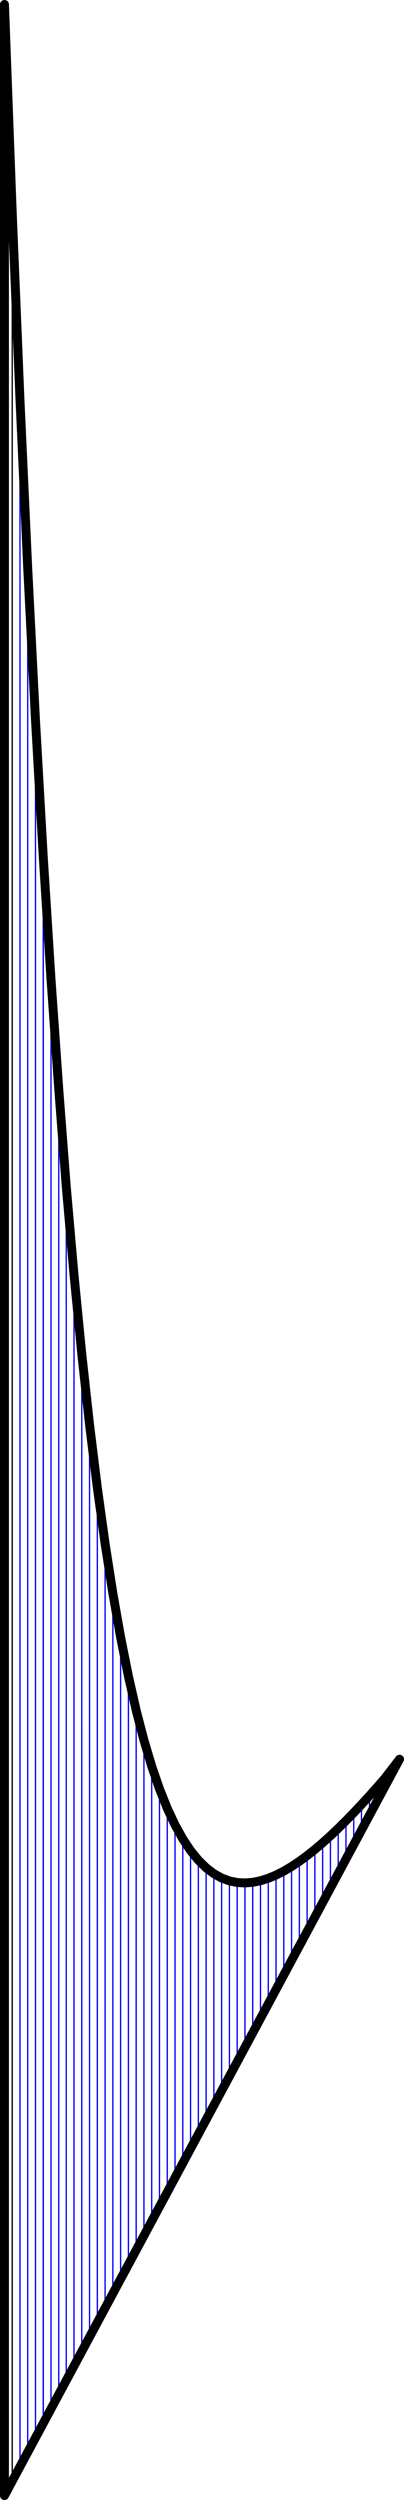 <?xml version="1.0" encoding="UTF-8" standalone="no"?>
<svg
   inkscape:version="1.1 (c4e8f9e, 2021-05-24)"
   sodipodi:docname="Harp_exp.svg"
   id="svg8"
   version="1.1"
   viewBox="0 0 82.473 510.283"
   height="510.283mm"
   width="82.473mm"
   xmlns:inkscape="http://www.inkscape.org/namespaces/inkscape"
   xmlns:sodipodi="http://sodipodi.sourceforge.net/DTD/sodipodi-0.dtd"
   xmlns="http://www.w3.org/2000/svg"
   xmlns:svg="http://www.w3.org/2000/svg"
   xmlns:rdf="http://www.w3.org/1999/02/22-rdf-syntax-ns#"
   xmlns:cc="http://creativecommons.org/ns#"
   xmlns:dc="http://purl.org/dc/elements/1.1/">
  <defs
     id="defs2" />
  <sodipodi:namedview
     fit-margin-bottom="0"
     fit-margin-right="0"
     fit-margin-left="0"
     fit-margin-top="0"
     inkscape:window-maximized="0"
     inkscape:window-y="0"
     inkscape:window-x="81"
     inkscape:window-height="755"
     inkscape:window-width="1131"
     showgrid="false"
     inkscape:document-rotation="0"
     inkscape:current-layer="layer1"
     inkscape:document-units="mm"
     inkscape:cy="1000.6299"
     inkscape:cx="143.56864"
     inkscape:zoom="0.22985521"
     inkscape:pageshadow="2"
     inkscape:pageopacity="0.0"
     borderopacity="1.0"
     bordercolor="#666666"
     pagecolor="#ffffff"
     id="base"
     inkscape:pagecheckerboard="0" />
  <g
     transform="translate(0.991,359.107)"
     id="layer1"
     inkscape:groupmode="layer"
     inkscape:label="Ebene 1">
    <path
       sodipodi:nodetypes="cccccccccccccccccccccccccccccccccccccccccccccccccccccc"
       id="path921"
       d="M -0.079,150.264 L 80.572,-0.033 L 77.566,3.875 L 75.979,5.693 L 74.393,7.472 L 72.807,9.205 L 71.221,10.891 L 69.635,12.522 L 68.049,14.093 L 66.462,15.598 L 64.875,17.031 L 63.289,18.382 L 61.703,19.646 L 60.117,20.812 L 58.531,21.869 L 56.945,22.807 L 55.359,23.614 L 53.772,24.274 L 52.186,24.775 L 50.6,25.098 L 49.014,25.224 L 47.427,25.135 L 45.841,24.807 L 44.255,24.215 L 42.668,23.332 L 41.082,22.128 L 39.496,20.569 L 37.91,18.619 L 36.324,16.235 L 34.738,13.374 L 33.152,9.987 L 31.565,6.017 L 29.979,1.404 L 28.392,-3.918 L 26.806,-10.024 L 25.22,-16.995 L 23.634,-24.92 L 22.048,-33.9 L 20.462,-44.044 L 18.875,-55.474 L 17.289,-68.323 L 15.703,-82.739 L 14.117,-98.884 L 12.531,-116.94 L 11.003,-136.8 L 9.419,-159.248 L 7.836,-184.262 L 6.253,-212.109 L 4.67,-243.083 L 3.087,-277.511 L 1.504,-315.751 L -0.079,-358.2 V -0.033 Z"
       style="fill:none;stroke:#0000ff;stroke-width:0.323px;stroke-linecap:butt;stroke-linejoin:miter;stroke-opacity:1" />
    <path
       sodipodi:nodetypes="cc"
       inkscape:tile-y0="4.1422517"
       inkscape:tile-x0="3.1815098"
       inkscape:tile-h="2.1840961"
       inkscape:tile-w="0.26458299"
       inkscape:tile-cy="5.2342998"
       inkscape:tile-cx="3.3138013"
       id="path941"
       d="M 77.566,3.875 L 77.566,5.563"
       style="fill:none;stroke:#0000ff;stroke-width:0.265px;stroke-linecap:butt;stroke-linejoin:miter;stroke-opacity:1" />
    <path
       sodipodi:nodetypes="cc"
       style="fill:none;stroke:#0000ff;stroke-width:0.265px;stroke-linecap:butt;stroke-linejoin:miter;stroke-opacity:1"
       d="M 75.979,5.693 L 75.98,8.253"
       id="use1867"
       inkscape:tile-x0="3.1815098"
       inkscape:tile-y0="4.1422517" />
    <path
       sodipodi:nodetypes="cc"
       style="fill:none;stroke:#0000ff;stroke-width:0.265px;stroke-linecap:butt;stroke-linejoin:miter;stroke-opacity:1"
       d="M 74.393,7.472 L 74.482,11.399"
       id="use1869"
       inkscape:tile-x0="3.1815098"
       inkscape:tile-y0="4.1422517" />
    <path
       sodipodi:nodetypes="cc"
       style="fill:none;stroke:#0000ff;stroke-width:0.265px;stroke-linecap:butt;stroke-linejoin:miter;stroke-opacity:1"
       d="M 72.807,9.205 L 72.798,14.473"
       id="use1871"
       inkscape:tile-x0="3.1815098"
       inkscape:tile-y0="4.1422517" />
    <path
       sodipodi:nodetypes="cc"
       style="fill:none;stroke:#0000ff;stroke-width:0.265px;stroke-linecap:butt;stroke-linejoin:miter;stroke-opacity:1"
       d="M 71.221,10.891 L 71.221,17.439"
       id="use1873"
       inkscape:tile-x0="3.1815098"
       inkscape:tile-y0="4.1422517" />
    <path
       sodipodi:nodetypes="cc"
       style="fill:none;stroke:#0000ff;stroke-width:0.265px;stroke-linecap:butt;stroke-linejoin:miter;stroke-opacity:1"
       d="M 69.635,12.522 L 69.635,20.285"
       id="use1875"
       inkscape:tile-x0="3.1815098"
       inkscape:tile-y0="4.1422517" />
    <path
       sodipodi:nodetypes="cc"
       style="fill:none;stroke:#0000ff;stroke-width:0.265px;stroke-linecap:butt;stroke-linejoin:miter;stroke-opacity:1"
       d="M 68.049,14.093 L 68.049,23.266"
       id="use1877"
       inkscape:tile-x0="3.1815098"
       inkscape:tile-y0="4.1422517" />
    <path
       sodipodi:nodetypes="cc"
       style="fill:none;stroke:#0000ff;stroke-width:0.265px;stroke-linecap:butt;stroke-linejoin:miter;stroke-opacity:1"
       d="M 66.462,15.598 L 66.462,26.096"
       id="use1879"
       inkscape:tile-x0="3.1815098"
       inkscape:tile-y0="4.1422517" />
    <path
       sodipodi:nodetypes="cc"
       style="fill:none;stroke:#0000ff;stroke-width:0.265px;stroke-linecap:butt;stroke-linejoin:miter;stroke-opacity:1"
       d="M 64.875,17.031 L 64.876,29.289"
       id="use1881"
       inkscape:tile-x0="3.1815098"
       inkscape:tile-y0="4.1422517" />
    <path
       sodipodi:nodetypes="cc"
       style="fill:none;stroke:#0000ff;stroke-width:0.265px;stroke-linecap:butt;stroke-linejoin:miter;stroke-opacity:1"
       d="M 63.289,18.382 L 63.29,31.95"
       id="use1883"
       inkscape:tile-x0="3.1815098"
       inkscape:tile-y0="4.1422517" />
    <path
       sodipodi:nodetypes="cc"
       style="fill:none;stroke:#0000ff;stroke-width:0.265px;stroke-linecap:butt;stroke-linejoin:miter;stroke-opacity:1"
       d="M 61.703,19.646 L 61.704,35.068"
       id="use1885"
       inkscape:tile-x0="3.1815098"
       inkscape:tile-y0="4.1422517" />
    <path
       sodipodi:nodetypes="cc"
       style="fill:none;stroke:#0000ff;stroke-width:0.265px;stroke-linecap:butt;stroke-linejoin:miter;stroke-opacity:1"
       d="M 60.117,20.812 L 60.117,37.957"
       id="use1887"
       inkscape:tile-x0="3.1815098"
       inkscape:tile-y0="4.1422517" />
    <path
       sodipodi:nodetypes="cc"
       style="fill:none;stroke:#0000ff;stroke-width:0.265px;stroke-linecap:butt;stroke-linejoin:miter;stroke-opacity:1"
       d="M 58.531,21.869 L 58.531,40.923"
       id="use1889"
       inkscape:tile-x0="3.1815098"
       inkscape:tile-y0="4.1422517" />
    <path
       sodipodi:nodetypes="cc"
       style="fill:none;stroke:#0000ff;stroke-width:0.265px;stroke-linecap:butt;stroke-linejoin:miter;stroke-opacity:1"
       d="M 56.945,22.807 L 56.945,44.04"
       id="use1891"
       inkscape:tile-x0="3.1815098"
       inkscape:tile-y0="4.1422517" />
    <path
       sodipodi:nodetypes="cc"
       style="fill:none;stroke:#0000ff;stroke-width:0.265px;stroke-linecap:butt;stroke-linejoin:miter;stroke-opacity:1"
       d="M 55.359,23.614 L 55.359,46.777"
       id="use1893"
       inkscape:tile-x0="3.1815098"
       inkscape:tile-y0="4.1422517" />
    <path
       sodipodi:nodetypes="cc"
       style="fill:none;stroke:#0000ff;stroke-width:0.265px;stroke-linecap:butt;stroke-linejoin:miter;stroke-opacity:1"
       d="M 53.772,24.274 L 53.773,49.895"
       id="use1895"
       inkscape:tile-x0="3.1815098"
       inkscape:tile-y0="4.1422517" />
    <path
       sodipodi:nodetypes="cc"
       style="fill:none;stroke:#0000ff;stroke-width:0.265px;stroke-linecap:butt;stroke-linejoin:miter;stroke-opacity:1"
       d="M 52.186,24.775 L 52.187,52.632"
       id="use1897"
       inkscape:tile-x0="3.1815098"
       inkscape:tile-y0="4.1422517" />
    <path
       sodipodi:nodetypes="cc"
       style="fill:none;stroke:#0000ff;stroke-width:0.265px;stroke-linecap:butt;stroke-linejoin:miter;stroke-opacity:1"
       d="M 50.6,25.098 L 50.601,55.673"
       id="use1899"
       inkscape:tile-x0="3.1815098"
       inkscape:tile-y0="4.1422517" />
    <path
       sodipodi:nodetypes="cc"
       style="fill:none;stroke:#0000ff;stroke-width:0.265px;stroke-linecap:butt;stroke-linejoin:miter;stroke-opacity:1"
       d="M 49.014,25.224 L 49.014,58.487"
       id="use1901"
       inkscape:tile-x0="3.1815098"
       inkscape:tile-y0="4.1422517" />
    <path
       sodipodi:nodetypes="cc"
       style="fill:none;stroke:#0000ff;stroke-width:0.265px;stroke-linecap:butt;stroke-linejoin:miter;stroke-opacity:1"
       d="M 47.427,25.135 L 47.427,61.452"
       id="use1903"
       inkscape:tile-x0="3.1815098"
       inkscape:tile-y0="4.1422517" />
    <path
       sodipodi:nodetypes="cc"
       style="fill:none;stroke:#0000ff;stroke-width:0.265px;stroke-linecap:butt;stroke-linejoin:miter;stroke-opacity:1"
       d="M 45.841,24.807 L 45.841,64.57"
       id="use1905"
       inkscape:tile-x0="3.1815098"
       inkscape:tile-y0="4.1422517" />
    <path
       sodipodi:nodetypes="cc"
       style="fill:none;stroke:#0000ff;stroke-width:0.265px;stroke-linecap:butt;stroke-linejoin:miter;stroke-opacity:1"
       d="M 44.255,24.215 L 44.255,67.535"
       id="use1907"
       inkscape:tile-x0="3.1815098"
       inkscape:tile-y0="4.1422517" />
    <path
       sodipodi:nodetypes="cc"
       style="fill:none;stroke:#0000ff;stroke-width:0.265px;stroke-linecap:butt;stroke-linejoin:miter;stroke-opacity:1"
       d="M 42.668,23.332 L 42.669,70.835"
       id="use1909"
       inkscape:tile-x0="3.1815098"
       inkscape:tile-y0="4.1422517" />
    <path
       sodipodi:nodetypes="cc"
       style="fill:none;stroke:#0000ff;stroke-width:0.265px;stroke-linecap:butt;stroke-linejoin:miter;stroke-opacity:1"
       d="M 41.082,22.128 L 41.083,73.485"
       id="use1911"
       inkscape:tile-x0="3.1815098"
       inkscape:tile-y0="4.1422517" />
    <path
       sodipodi:nodetypes="cc"
       style="fill:none;stroke:#0000ff;stroke-width:0.265px;stroke-linecap:butt;stroke-linejoin:miter;stroke-opacity:1"
       d="M 39.496,20.569 L 39.497,76.511"
       id="use1913"
       inkscape:tile-x0="3.1815098"
       inkscape:tile-y0="4.1422517" />
    <path
       sodipodi:nodetypes="cc"
       style="fill:none;stroke:#0000ff;stroke-width:0.265px;stroke-linecap:butt;stroke-linejoin:miter;stroke-opacity:1"
       d="M 37.91,18.619 L 37.91,79.403"
       id="use1915"
       inkscape:tile-x0="3.1815098"
       inkscape:tile-y0="4.1422517" />
    <path
       sodipodi:nodetypes="cc"
       style="fill:none;stroke:#0000ff;stroke-width:0.265px;stroke-linecap:butt;stroke-linejoin:miter;stroke-opacity:1"
       d="M 36.324,16.235 L 36.324,82.398"
       id="use1917"
       inkscape:tile-x0="3.1815098"
       inkscape:tile-y0="4.1422517" />
    <path
       sodipodi:nodetypes="cc"
       style="fill:none;stroke:#0000ff;stroke-width:0.265px;stroke-linecap:butt;stroke-linejoin:miter;stroke-opacity:1"
       d="M 34.738,13.374 V 85.095"
       id="use1919"
       inkscape:tile-x0="3.1815098"
       inkscape:tile-y0="4.1422517" />
    <path
       sodipodi:nodetypes="cc"
       style="fill:none;stroke:#0000ff;stroke-width:0.265px;stroke-linecap:butt;stroke-linejoin:miter;stroke-opacity:1"
       d="M 33.152,9.987 L 33.152,88.374"
       id="use1921"
       inkscape:tile-x0="3.1815098"
       inkscape:tile-y0="4.1422517" />
    <path
       sodipodi:nodetypes="cc"
       style="fill:none;stroke:#0000ff;stroke-width:0.265px;stroke-linecap:butt;stroke-linejoin:miter;stroke-opacity:1"
       d="M 31.565,6.017 L 31.566,91.433"
       id="use1923"
       inkscape:tile-x0="3.1815098"
       inkscape:tile-y0="4.1422517" />
    <path
       sodipodi:nodetypes="cc"
       style="fill:none;stroke:#0000ff;stroke-width:0.265px;stroke-linecap:butt;stroke-linejoin:miter;stroke-opacity:1"
       d="M 29.979,1.404 L 29.98,94.344"
       id="use1925"
       inkscape:tile-x0="3.1815098"
       inkscape:tile-y0="4.1422517" />
    <path
       sodipodi:nodetypes="cc"
       style="fill:none;stroke:#0000ff;stroke-width:0.265px;stroke-linecap:butt;stroke-linejoin:miter;stroke-opacity:1"
       d="M 28.392,-3.918 L 28.393,97.03"
       id="use1927"
       inkscape:tile-x0="3.1815098"
       inkscape:tile-y0="4.1422517" />
    <path
       sodipodi:nodetypes="cc"
       style="fill:none;stroke:#0000ff;stroke-width:0.265px;stroke-linecap:butt;stroke-linejoin:miter;stroke-opacity:1"
       d="M 26.806,-10.024 L 26.806,99.643"
       id="use1929"
       inkscape:tile-x0="3.1815098"
       inkscape:tile-y0="4.1422517" />
    <path
       sodipodi:nodetypes="cc"
       style="fill:none;stroke:#0000ff;stroke-width:0.265px;stroke-linecap:butt;stroke-linejoin:miter;stroke-opacity:1"
       d="M 25.22,-16.995 L 25.22,102.667"
       id="use1931"
       inkscape:tile-x0="3.1815098"
       inkscape:tile-y0="4.1422517" />
    <path
       sodipodi:nodetypes="cc"
       style="fill:none;stroke:#0000ff;stroke-width:0.265px;stroke-linecap:butt;stroke-linejoin:miter;stroke-opacity:1"
       d="M 23.634,-24.92 L 23.634,106.061"
       id="use1933"
       inkscape:tile-x0="3.1815098"
       inkscape:tile-y0="4.1422517" />
    <path
       sodipodi:nodetypes="cc"
       style="fill:none;stroke:#0000ff;stroke-width:0.265px;stroke-linecap:butt;stroke-linejoin:miter;stroke-opacity:1"
       d="M 22.048,-33.9 L 22.048,108.946"
       id="use1935"
       inkscape:tile-x0="3.1815098"
       inkscape:tile-y0="4.1422517" />
    <path
       sodipodi:nodetypes="cc"
       style="fill:none;stroke:#0000ff;stroke-width:0.265px;stroke-linecap:butt;stroke-linejoin:miter;stroke-opacity:1"
       d="M 20.462,-44.044 L 20.462,111.718"
       id="use1937"
       inkscape:tile-x0="3.1815098"
       inkscape:tile-y0="4.1422517" />
    <path
       sodipodi:nodetypes="cc"
       style="fill:none;stroke:#0000ff;stroke-width:0.265px;stroke-linecap:butt;stroke-linejoin:miter;stroke-opacity:1"
       d="M 18.875,-55.474 L 18.876,114.727"
       id="use1939"
       inkscape:tile-x0="3.1815098"
       inkscape:tile-y0="4.1422517" />
    <path
       sodipodi:nodetypes="cc"
       style="fill:none;stroke:#0000ff;stroke-width:0.264px;stroke-linecap:butt;stroke-linejoin:miter;stroke-opacity:1"
       d="M 17.289,-68.059 L 17.29,117.953"
       id="use1941"
       inkscape:tile-x0="3.1815098"
       inkscape:tile-y0="4.1422517" />
    <path
       sodipodi:nodetypes="cc"
       style="fill:none;stroke:#0000ff;stroke-width:0.265px;stroke-linecap:butt;stroke-linejoin:miter;stroke-opacity:1"
       d="M 15.703,-82.739 L 15.704,120.469"
       id="use1943"
       inkscape:tile-x0="3.1815098"
       inkscape:tile-y0="4.1422517" />
    <path
       sodipodi:nodetypes="cc"
       style="fill:none;stroke:#0000ff;stroke-width:0.265px;stroke-linecap:butt;stroke-linejoin:miter;stroke-opacity:1"
       d="M 14.117,-98.884 L 14.117,123.64"
       id="use1945"
       inkscape:tile-x0="3.1815098"
       inkscape:tile-y0="4.1422517" />
    <path
       sodipodi:nodetypes="cc"
       style="fill:none;stroke:#0000ff;stroke-width:0.265px;stroke-linecap:butt;stroke-linejoin:miter;stroke-opacity:1"
       d="M 12.531,-116.94 L 12.531,126.81"
       id="use1947"
       inkscape:tile-x0="3.1815098"
       inkscape:tile-y0="4.1422517" />
    <path
       sodipodi:nodetypes="cc"
       style="fill:none;stroke:#0000ff;stroke-width:0.265px;stroke-linecap:butt;stroke-linejoin:miter;stroke-opacity:1"
       d="M 11.003,-136.8 V 129.6"
       id="use1949"
       inkscape:tile-x0="3.1815098"
       inkscape:tile-y0="4.1422517" />
    <path
       sodipodi:nodetypes="cc"
       style="fill:none;stroke:#0000ff;stroke-width:0.265px;stroke-linecap:butt;stroke-linejoin:miter;stroke-opacity:1"
       d="M 9.419,-159.248 V 132.263"
       id="use1951"
       inkscape:tile-x0="3.1815098"
       inkscape:tile-y0="4.1422517" />
    <path
       sodipodi:nodetypes="cc"
       style="fill:none;stroke:#0000ff;stroke-width:0.265px;stroke-linecap:butt;stroke-linejoin:miter;stroke-opacity:1"
       d="M 7.836,-184.262 V 135.383"
       id="use1953"
       inkscape:tile-x0="3.1815098"
       inkscape:tile-y0="4.1422517" />
    <path
       sodipodi:nodetypes="cc"
       style="fill:none;stroke:#0000ff;stroke-width:0.265px;stroke-linecap:butt;stroke-linejoin:miter;stroke-opacity:1"
       d="M -0.094,4.142 V 6.326"
       id="use1955"
       inkscape:tile-x0="3.1815098"
       inkscape:tile-y0="4.1422517" />
    <path
       style="fill:none;stroke:#0000ff;stroke-width:0.323px;stroke-linecap:butt;stroke-linejoin:miter;stroke-opacity:1"
       d="M -0.079,150.264 L 80.572,-0.033 L 77.566,3.875 L 75.979,5.693 L 74.393,7.472 L 72.807,9.205 L 71.221,10.891 L 69.635,12.522 L 68.049,14.093 L 66.462,15.598 L 64.875,17.031 L 63.289,18.382 L 61.703,19.646 L 60.117,20.812 L 58.531,21.869 L 56.945,22.807 L 55.359,23.614 L 53.772,24.274 L 52.186,24.775 L 50.6,25.098 L 49.014,25.224 L 47.427,25.135 L 45.841,24.807 L 44.255,24.215 L 42.668,23.332 L 41.082,22.128 L 39.496,20.569 L 37.91,18.619 L 36.324,16.235 L 34.738,13.374 L 33.152,9.987 L 31.565,6.017 L 29.979,1.404 L 28.392,-3.918 L 26.806,-10.024 L 25.22,-16.995 L 23.634,-24.92 L 22.048,-33.9 L 20.462,-44.044 L 18.875,-55.474 L 17.289,-68.323 L 15.703,-82.739 L 14.117,-98.884 L 12.531,-116.94 L 11.003,-136.8 L 9.419,-159.248 L 7.836,-184.262 L 6.253,-212.109 L 4.67,-243.083 L 3.087,-277.511 L 1.504,-315.751 L -0.079,-358.2 V -0.033 Z"
       id="path2049"
       sodipodi:nodetypes="cccccccccccccccccccccccccccccccccccccccccccccccccccccc" />
    <path
       inkscape:tile-y0="4.1422517"
       inkscape:tile-x0="3.1815098"
       id="path2051"
       d="M 7.836,-184.262 V 135.383"
       style="fill:none;stroke:#0000ff;stroke-width:0.265px;stroke-linecap:butt;stroke-linejoin:miter;stroke-opacity:1"
       sodipodi:nodetypes="cc" />
    <path
       sodipodi:nodetypes="cccccccccccccccccccccccccccccccccccccccccccccccccccccc"
       id="path2053"
       d="M -0.079,150.264 L 80.572,-0.033 L 77.566,3.875 L 75.979,5.693 L 74.393,7.472 L 72.807,9.205 L 71.221,10.891 L 69.635,12.522 L 68.049,14.093 L 66.462,15.598 L 64.875,17.031 L 63.289,18.382 L 61.703,19.646 L 60.117,20.812 L 58.531,21.869 L 56.945,22.807 L 55.359,23.614 L 53.772,24.274 L 52.186,24.775 L 50.6,25.098 L 49.014,25.224 L 47.427,25.135 L 45.841,24.807 L 44.255,24.215 L 42.668,23.332 L 41.082,22.128 L 39.496,20.569 L 37.91,18.619 L 36.324,16.235 L 34.738,13.374 L 33.152,9.987 L 31.565,6.017 L 29.979,1.404 L 28.392,-3.918 L 26.806,-10.024 L 25.22,-16.995 L 23.634,-24.92 L 22.048,-33.9 L 20.462,-44.044 L 18.875,-55.474 L 17.289,-68.323 L 15.703,-82.739 L 14.117,-98.884 L 12.531,-116.94 L 11.003,-136.8 L 9.419,-159.248 L 7.836,-184.262 L 6.253,-212.109 L 4.67,-243.083 L 3.087,-277.511 L 1.504,-315.751 L -0.079,-358.2 V -0.033 Z"
       style="fill:none;stroke:#0000ff;stroke-width:0.323px;stroke-linecap:butt;stroke-linejoin:miter;stroke-opacity:1" />
    <path
       sodipodi:nodetypes="cc"
       style="fill:none;stroke:#0000ff;stroke-width:0.265px;stroke-linecap:butt;stroke-linejoin:miter;stroke-opacity:1"
       d="M 6.253,-212.109 V 138.299"
       id="path2055"
       inkscape:tile-x0="3.1815098"
       inkscape:tile-y0="4.1422517" />
    <path
       style="fill:none;stroke:#0000ff;stroke-width:0.323px;stroke-linecap:butt;stroke-linejoin:miter;stroke-opacity:1"
       d="M -0.079,150.264 L 80.572,-0.033 L 77.566,3.875 L 75.979,5.693 L 74.393,7.472 L 72.807,9.205 L 71.221,10.891 L 69.635,12.522 L 68.049,14.093 L 66.462,15.598 L 64.875,17.031 L 63.289,18.382 L 61.703,19.646 L 60.117,20.812 L 58.531,21.869 L 56.945,22.807 L 55.359,23.614 L 53.772,24.274 L 52.186,24.775 L 50.6,25.098 L 49.014,25.224 L 47.427,25.135 L 45.841,24.807 L 44.255,24.215 L 42.668,23.332 L 41.082,22.128 L 39.496,20.569 L 37.91,18.619 L 36.324,16.235 L 34.738,13.374 L 33.152,9.987 L 31.565,6.017 L 29.979,1.404 L 28.392,-3.918 L 26.806,-10.024 L 25.22,-16.995 L 23.634,-24.92 L 22.048,-33.9 L 20.462,-44.044 L 18.875,-55.474 L 17.289,-68.323 L 15.703,-82.739 L 14.117,-98.884 L 12.531,-116.94 L 11.003,-136.8 L 9.419,-159.248 L 7.836,-184.262 L 6.253,-212.109 L 4.67,-243.083 L 3.087,-277.511 L 1.504,-315.751 L -0.079,-358.2 V -0.033 Z"
       id="path2057"
       sodipodi:nodetypes="cccccccccccccccccccccccccccccccccccccccccccccccccccccc" />
    <path
       inkscape:tile-y0="4.1422517"
       inkscape:tile-x0="3.1815098"
       id="path2059"
       d="M 4.67,-243.083 V 140.963"
       style="fill:none;stroke:#0000ff;stroke-width:0.265px;stroke-linecap:butt;stroke-linejoin:miter;stroke-opacity:1"
       sodipodi:nodetypes="cc" />
    <path
       sodipodi:nodetypes="cccccccccccccccccccccccccccccccccccccccccccccccccccccc"
       id="path2061"
       d="M -0.079,150.264 L 80.572,-0.033 L 77.566,3.875 L 75.979,5.693 L 74.393,7.472 L 72.807,9.205 L 71.221,10.891 L 69.635,12.522 L 68.049,14.093 L 66.462,15.598 L 64.875,17.031 L 63.289,18.382 L 61.703,19.646 L 60.117,20.812 L 58.531,21.869 L 56.945,22.807 L 55.359,23.614 L 53.772,24.274 L 52.186,24.775 L 50.6,25.098 L 49.014,25.224 L 47.427,25.135 L 45.841,24.807 L 44.255,24.215 L 42.668,23.332 L 41.082,22.128 L 39.496,20.569 L 37.91,18.619 L 36.324,16.235 L 34.738,13.374 L 33.152,9.987 L 31.565,6.017 L 29.979,1.404 L 28.392,-3.918 L 26.806,-10.024 L 25.22,-16.995 L 23.634,-24.92 L 22.048,-33.9 L 20.462,-44.044 L 18.875,-55.474 L 17.289,-68.323 L 15.703,-82.739 L 14.117,-98.884 L 12.531,-116.94 L 11.003,-136.8 L 9.419,-159.248 L 7.836,-184.262 L 6.253,-212.109 L 4.67,-243.083 L 3.087,-277.511 L 1.504,-315.751 L -0.079,-358.2 V -0.033 Z"
       style="fill:none;stroke:#0000ff;stroke-width:0.323px;stroke-linecap:butt;stroke-linejoin:miter;stroke-opacity:1" />
    <path
       sodipodi:nodetypes="cc"
       style="fill:none;stroke:#0000ff;stroke-width:0.265px;stroke-linecap:butt;stroke-linejoin:miter;stroke-opacity:1"
       d="M 3.087,-277.511 V 144.387"
       id="path2063"
       inkscape:tile-x0="3.1815098"
       inkscape:tile-y0="4.1422517" />
    <path
       style="fill:none;stroke:#000000;stroke-width:1.823;stroke-linecap:round;stroke-linejoin:round;stroke-miterlimit:4;stroke-dasharray:none;stroke-opacity:1"
       d="M -0.079,150.264 L 80.572,-0.033 L 77.566,3.875 L 75.979,5.693 L 74.393,7.472 L 72.807,9.205 L 71.221,10.891 L 69.635,12.522 L 68.049,14.093 L 66.462,15.598 L 64.875,17.031 L 63.289,18.382 L 61.703,19.646 L 60.117,20.812 L 58.531,21.869 L 56.945,22.807 L 55.359,23.614 L 53.772,24.274 L 52.186,24.775 L 50.6,25.098 L 49.014,25.224 L 47.427,25.135 L 45.841,24.807 L 44.255,24.215 L 42.668,23.332 L 41.082,22.128 L 39.496,20.569 L 37.91,18.619 L 36.324,16.235 L 34.738,13.374 L 33.152,9.987 L 31.565,6.017 L 29.979,1.404 L 28.392,-3.918 L 26.806,-10.024 L 25.22,-16.995 L 23.634,-24.92 L 22.048,-33.9 L 20.462,-44.044 L 18.875,-55.474 L 17.289,-68.323 L 15.703,-82.739 L 14.117,-98.884 L 12.531,-116.94 L 11.003,-136.8 L 9.419,-159.248 L 7.836,-184.262 L 6.253,-212.109 L 4.67,-243.083 L 3.087,-277.511 L 1.504,-315.751 L -0.079,-358.2 V -0.033 Z"
       id="path2065"
       sodipodi:nodetypes="cccccccccccccccccccccccccccccccccccccccccccccccccccccc" />
    <path
       inkscape:tile-y0="4.1422517"
       inkscape:tile-x0="3.1815098"
       id="path2067"
       d="M 1.504,-315.751 V 147.177"
       style="fill:none;stroke:#000000;stroke-width:0.265px;stroke-linecap:butt;stroke-linejoin:round;stroke-opacity:1"
       sodipodi:nodetypes="cc" />
  </g>
</svg>
